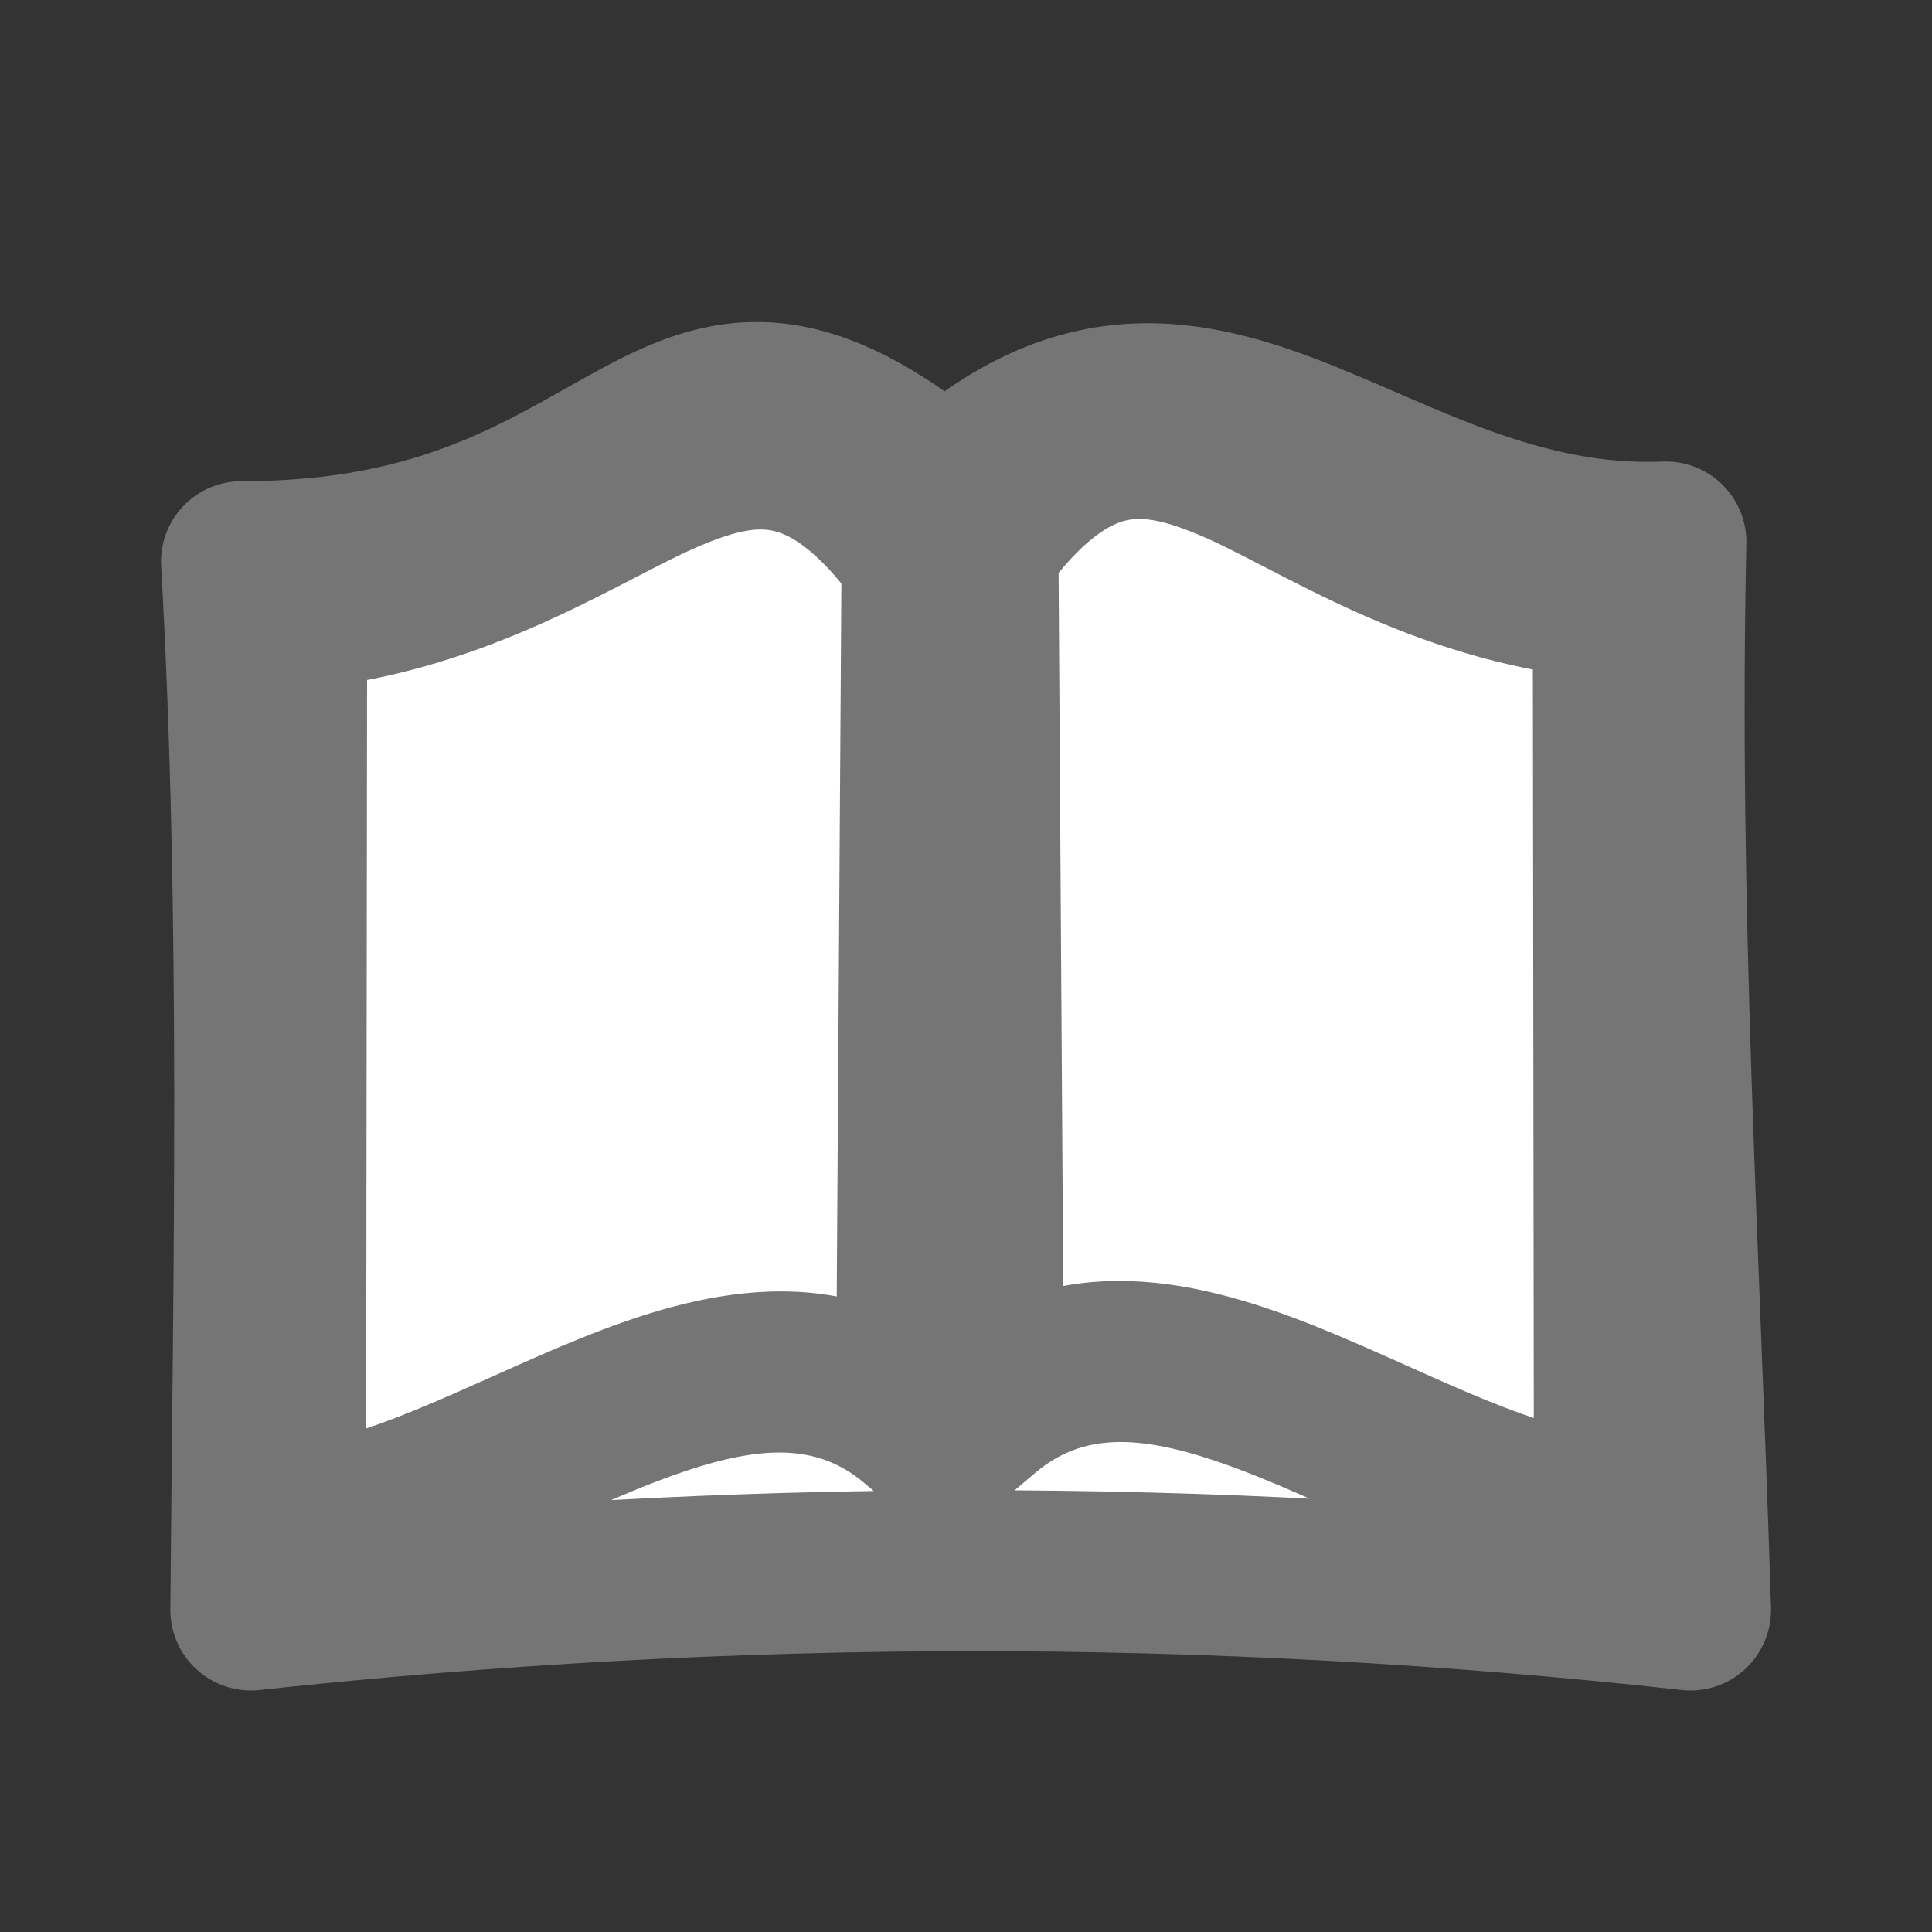 <svg width="24" height="24" viewBox="0 0 24 24" fill="none" xmlns="http://www.w3.org/2000/svg">
<rect x="0" y="0" width="24" height="24" fill="#333333" stroke="none"/>
<path d="M3.116 20C9.041 19.362 15.001 19.337 21 20C20.865 15.6 20.595 11.29 20.694 6.733C17.01 6.883 14.907 3.247 11.75 6.132C8.177 3.157 8.177 6.988 3 6.977C3.247 11.379 3.151 15.681 3.116 20Z" fill="white"/>
<path d="M12.218 17.53C14.457 15.638 17.463 18.683 20.055 18.848L20.041 7.445C15.943 7.132 14.491 3.568 12.148 6.778L12.218 17.53Z" fill="white"/>
<path d="M11.384 17.66C9.145 15.768 6.139 18.814 3.547 18.977L3.561 7.575C7.659 7.262 9.111 3.698 11.454 6.909L11.384 17.66Z" fill="white"/>
<path d="M3.116 20L2.116 19.992C2.114 20.277 2.234 20.55 2.445 20.741C2.657 20.933 2.94 21.025 3.223 20.994L3.116 20ZM21 20L20.89 20.994C21.178 21.026 21.466 20.931 21.678 20.735C21.891 20.538 22.008 20.259 22 19.969L21 20ZM20.694 6.733L21.694 6.755C21.7 6.479 21.592 6.213 21.395 6.02C21.198 5.826 20.93 5.723 20.654 5.734L20.694 6.733ZM11.75 6.132L11.11 6.9C11.494 7.22 12.055 7.207 12.424 6.87L11.75 6.132ZM3 6.977L3.002 5.977C2.727 5.977 2.463 6.09 2.274 6.29C2.085 6.489 1.986 6.759 2.002 7.033L3 6.977ZM12.218 17.53L11.218 17.536L11.232 19.672L12.863 18.294L12.218 17.53ZM20.055 18.848L19.992 19.846L21.056 19.913L21.055 18.846L20.055 18.848ZM20.041 7.445L21.041 7.444L21.04 6.518L20.117 6.448L20.041 7.445ZM12.148 6.778L11.341 6.189L11.146 6.455L11.148 6.785L12.148 6.778ZM11.384 17.66L10.739 18.424L12.37 19.802L12.384 17.667L11.384 17.66ZM3.547 18.977L2.547 18.976L2.546 20.043L3.61 19.975L3.547 18.977ZM3.561 7.575L3.485 6.578L2.562 6.649L2.561 7.574L3.561 7.575ZM11.454 6.909L12.454 6.915L12.456 6.586L12.262 6.319L11.454 6.909ZM3.223 20.994C9.079 20.363 14.967 20.339 20.89 20.994L21.11 19.006C15.036 18.335 9.003 18.36 3.009 19.006L3.223 20.994ZM22 19.969C21.863 15.529 21.595 11.277 21.694 6.755L19.695 6.712C19.594 11.303 19.866 15.671 20 20.031L22 19.969ZM20.654 5.734C19.906 5.765 19.219 5.605 18.524 5.356C18.174 5.23 17.832 5.085 17.474 4.93C17.126 4.78 16.752 4.615 16.383 4.473C15.643 4.189 14.795 3.945 13.866 4.034C12.909 4.126 11.991 4.557 11.075 5.393L12.424 6.87C13.088 6.264 13.616 6.068 14.057 6.025C14.525 5.98 15.025 6.095 15.666 6.341C15.987 6.464 16.312 6.607 16.681 6.766C17.041 6.922 17.433 7.089 17.848 7.238C18.683 7.538 19.64 7.777 20.735 7.733L20.654 5.734ZM12.389 5.363C11.433 4.567 10.577 4.104 9.704 4.016C8.812 3.925 8.093 4.247 7.505 4.561C6.353 5.177 5.291 5.982 3.002 5.977L2.998 7.977C5.886 7.983 7.413 6.878 8.448 6.325C8.953 6.055 9.227 5.977 9.502 6.005C9.796 6.035 10.28 6.209 11.11 6.9L12.389 5.363ZM2.002 7.033C2.246 11.394 2.152 15.653 2.116 19.992L4.116 20.008C4.151 15.708 4.248 11.364 3.998 6.921L2.002 7.033ZM12.863 18.294C13.508 17.75 14.296 17.808 15.631 18.346C15.949 18.474 16.274 18.618 16.618 18.772C16.956 18.924 17.314 19.085 17.673 19.232C18.381 19.522 19.177 19.794 19.992 19.846L20.118 17.849C19.637 17.819 19.086 17.649 18.431 17.381C18.108 17.249 17.782 17.102 17.436 16.947C17.095 16.795 16.737 16.635 16.378 16.49C15.002 15.937 13.167 15.419 11.573 16.766L12.863 18.294ZM21.055 18.846L21.041 7.444L19.041 7.446L19.055 18.849L21.055 18.846ZM20.117 6.448C18.302 6.309 17.201 5.492 15.849 4.879C15.219 4.594 14.441 4.324 13.586 4.506C12.714 4.691 11.996 5.29 11.341 6.189L12.956 7.367C13.472 6.661 13.814 6.502 14.001 6.462C14.205 6.419 14.485 6.458 15.024 6.701C16.008 7.147 17.682 8.268 19.965 8.442L20.117 6.448ZM11.148 6.785L11.218 17.536L13.218 17.523L13.148 6.772L11.148 6.785ZM12.03 16.896C10.435 15.549 8.6 16.067 7.225 16.62C6.865 16.765 6.507 16.925 6.167 17.077C5.821 17.232 5.494 17.379 5.171 17.511C4.516 17.779 3.965 17.949 3.484 17.979L3.61 19.975C4.425 19.924 5.222 19.651 5.929 19.362C6.288 19.215 6.646 19.054 6.984 18.902C7.328 18.748 7.653 18.604 7.971 18.476C9.306 17.939 10.095 17.88 10.739 18.424L12.03 16.896ZM4.547 18.979L4.561 7.576L2.561 7.574L2.547 18.976L4.547 18.979ZM3.637 8.572C5.92 8.398 7.594 7.277 8.578 6.832C9.117 6.588 9.397 6.549 9.601 6.593C9.788 6.633 10.13 6.792 10.646 7.498L12.262 6.319C11.606 5.421 10.888 4.821 10.016 4.636C9.161 4.455 8.383 4.725 7.753 5.01C6.401 5.622 5.3 6.44 3.485 6.578L3.637 8.572ZM10.454 6.902L10.384 17.654L12.384 17.667L12.454 6.915L10.454 6.902Z" fill="#757575"/>
</svg>
